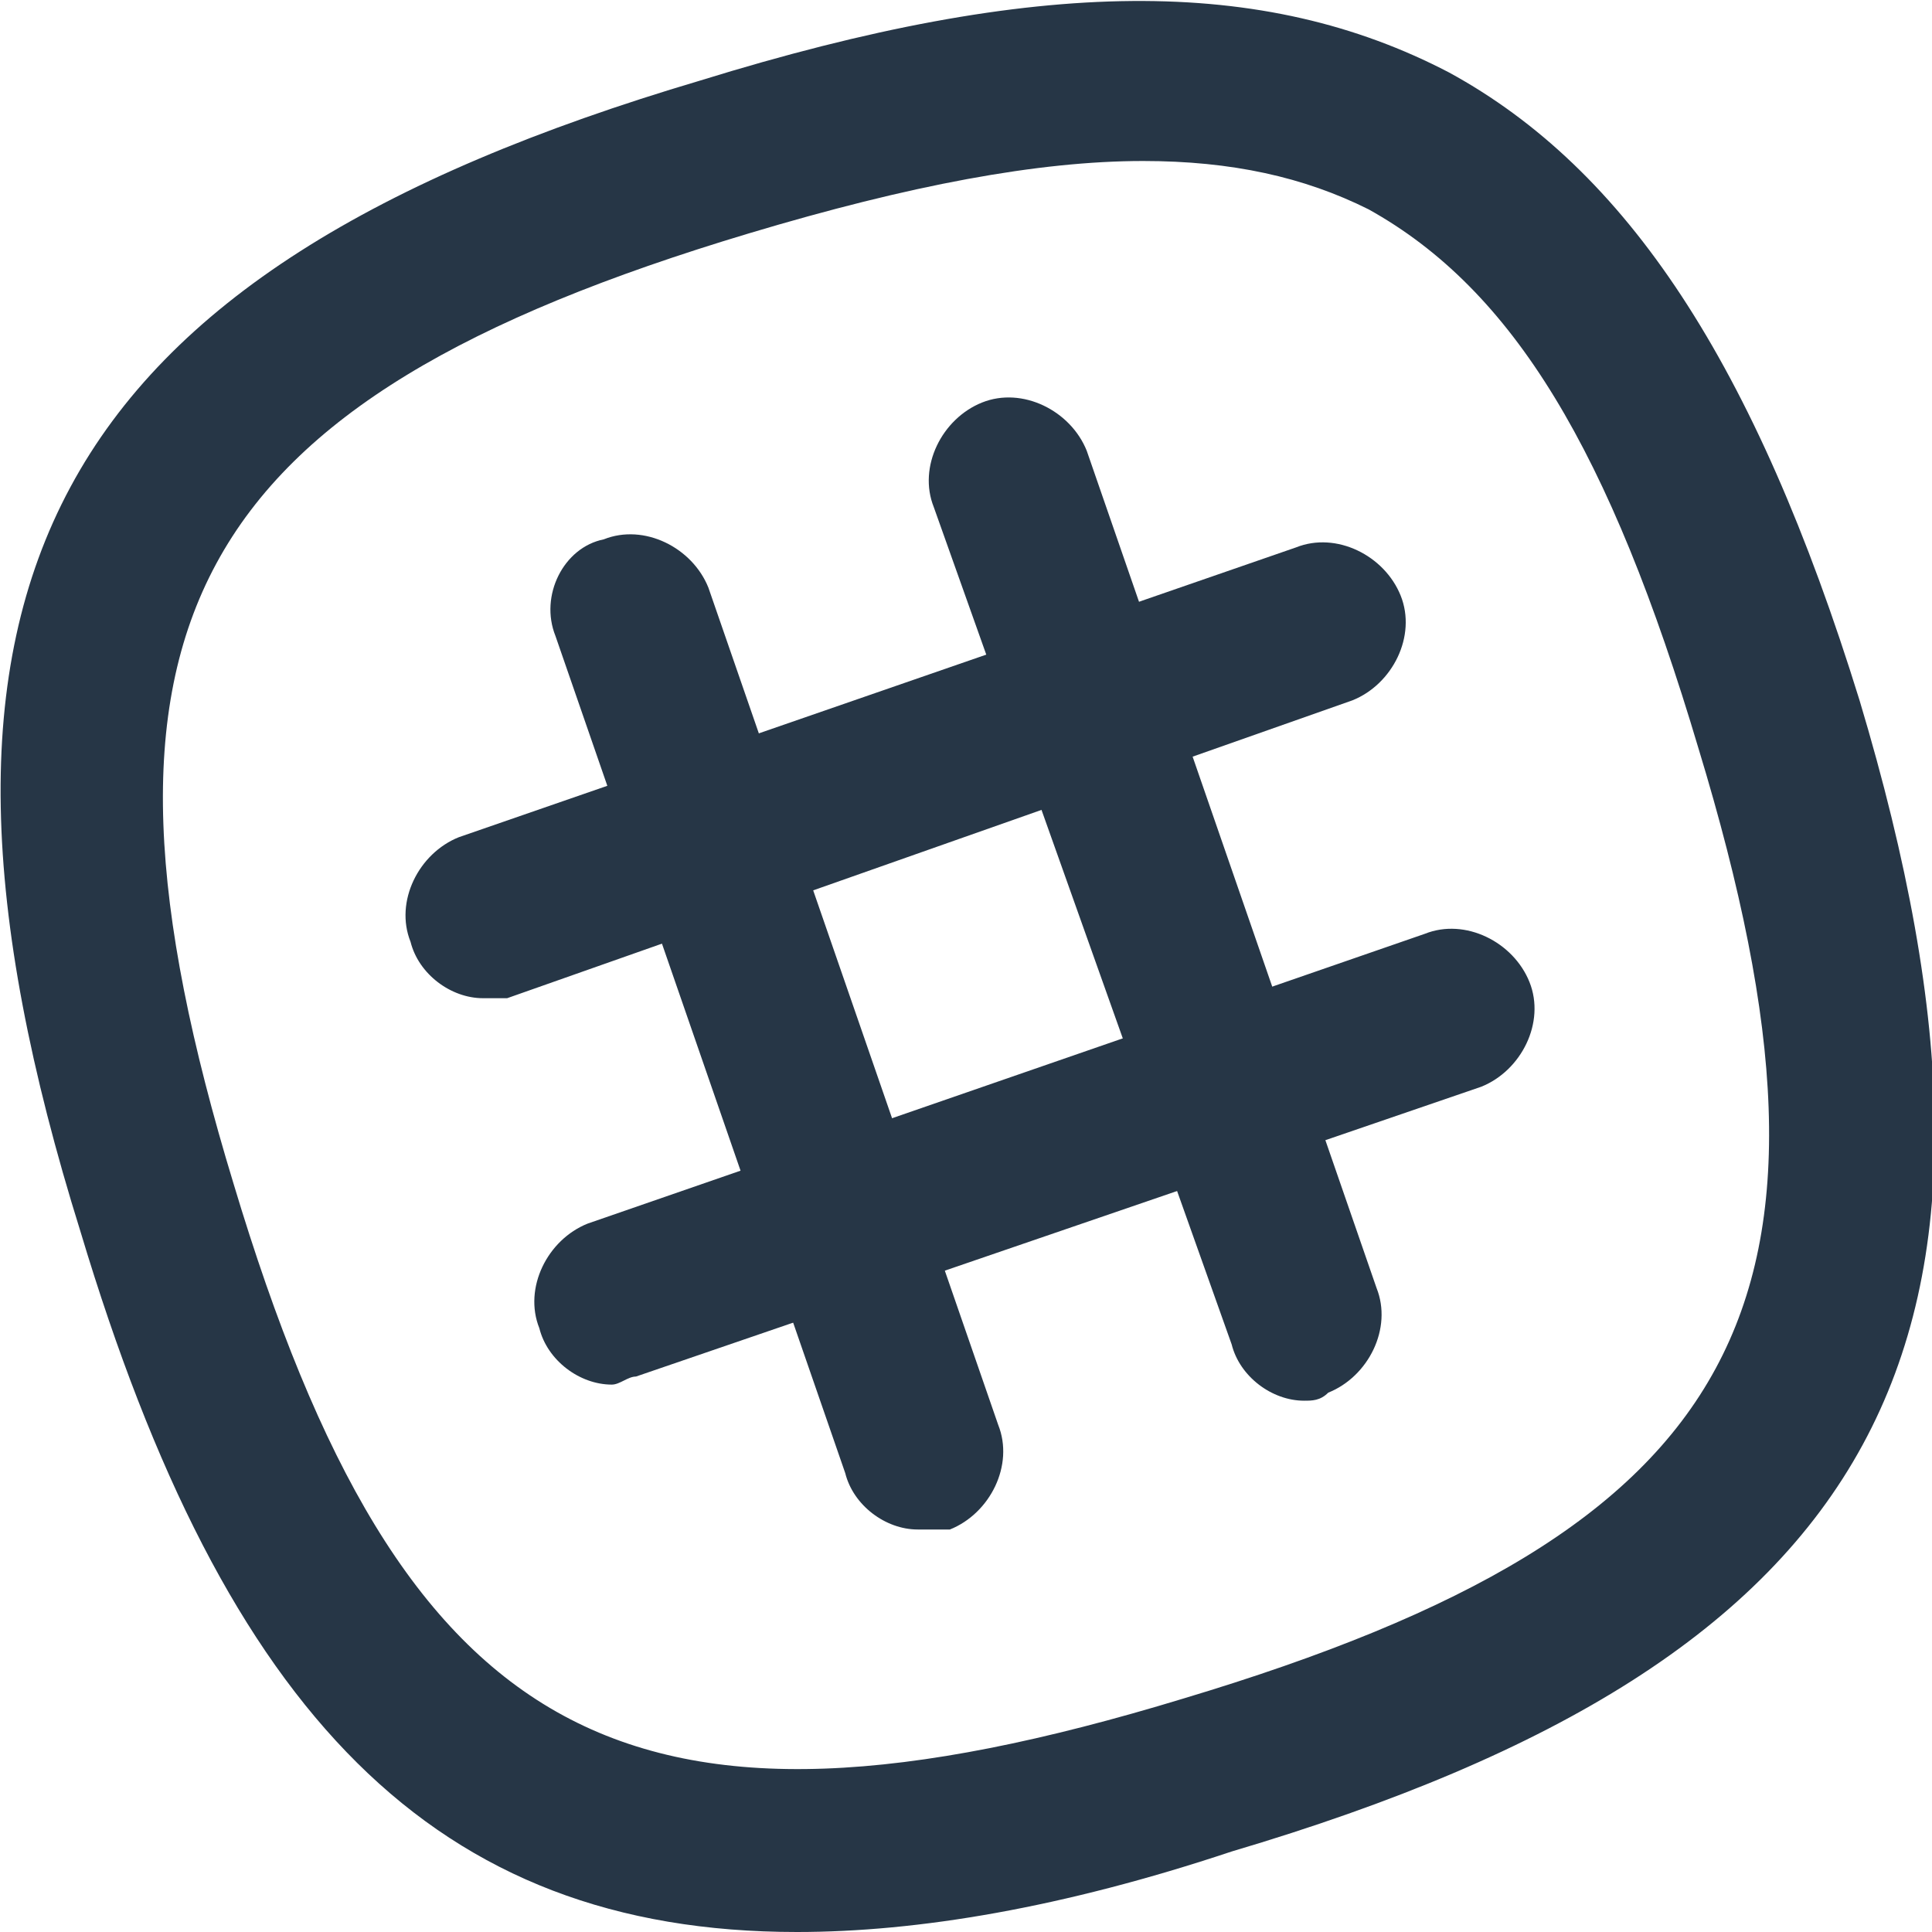 <svg xmlns="http://www.w3.org/2000/svg" viewBox="0 0 24 24" fill="#263646"><path d="M9.9 24c-4.5 0-7.1-2.7-8.9-8.7C-1.5 7.3.6 3.4 8.7 1c4.2-1.3 7-1.3 9.3-.1 2.2 1.2 3.8 3.6 5.1 7.8 2.4 8 .3 11.9-7.8 14.3-2.1.7-3.9 1-5.4 1zm4.3-22c-1.3 0-2.9.3-4.9.9C2.3 5 .8 7.8 2.9 14.7c2.1 7 4.9 8.5 11.8 6.4 7-2.1 8.5-4.9 6.4-11.8C20 5.6 18.8 3.6 17 2.6c-.8-.4-1.7-.6-2.8-.6z"/><path d="M16.2 17.4c-.4 0-.8-.3-.9-.7L11.6 6.3c-.2-.5.1-1.1.6-1.3.5-.2 1.1.1 1.3.6L17.1 16c.2.5-.1 1.1-.6 1.3-.1.1-.2.1-.3.1zM11.4 19c-.4 0-.8-.3-.9-.7L6.9 7.9c-.2-.5.1-1.1.6-1.2.5-.2 1.1.1 1.3.6l3.6 10.4c.2.5-.1 1.1-.6 1.3h-.4z"/><path d="M6 12.4c-.4 0-.8-.3-.9-.7-.2-.5.1-1.1.6-1.3l10.4-3.6c.5-.2 1.1.1 1.3.6.2.5-.1 1.1-.6 1.3L6.3 12.4H6zM7.6 17.2c-.4 0-.8-.3-.9-.7-.2-.5.1-1.1.6-1.3l10.4-3.6c.5-.2 1.1.1 1.3.6.2.5-.1 1.1-.6 1.3L7.9 17.1c-.1 0-.2.1-.3.1z"/></svg>